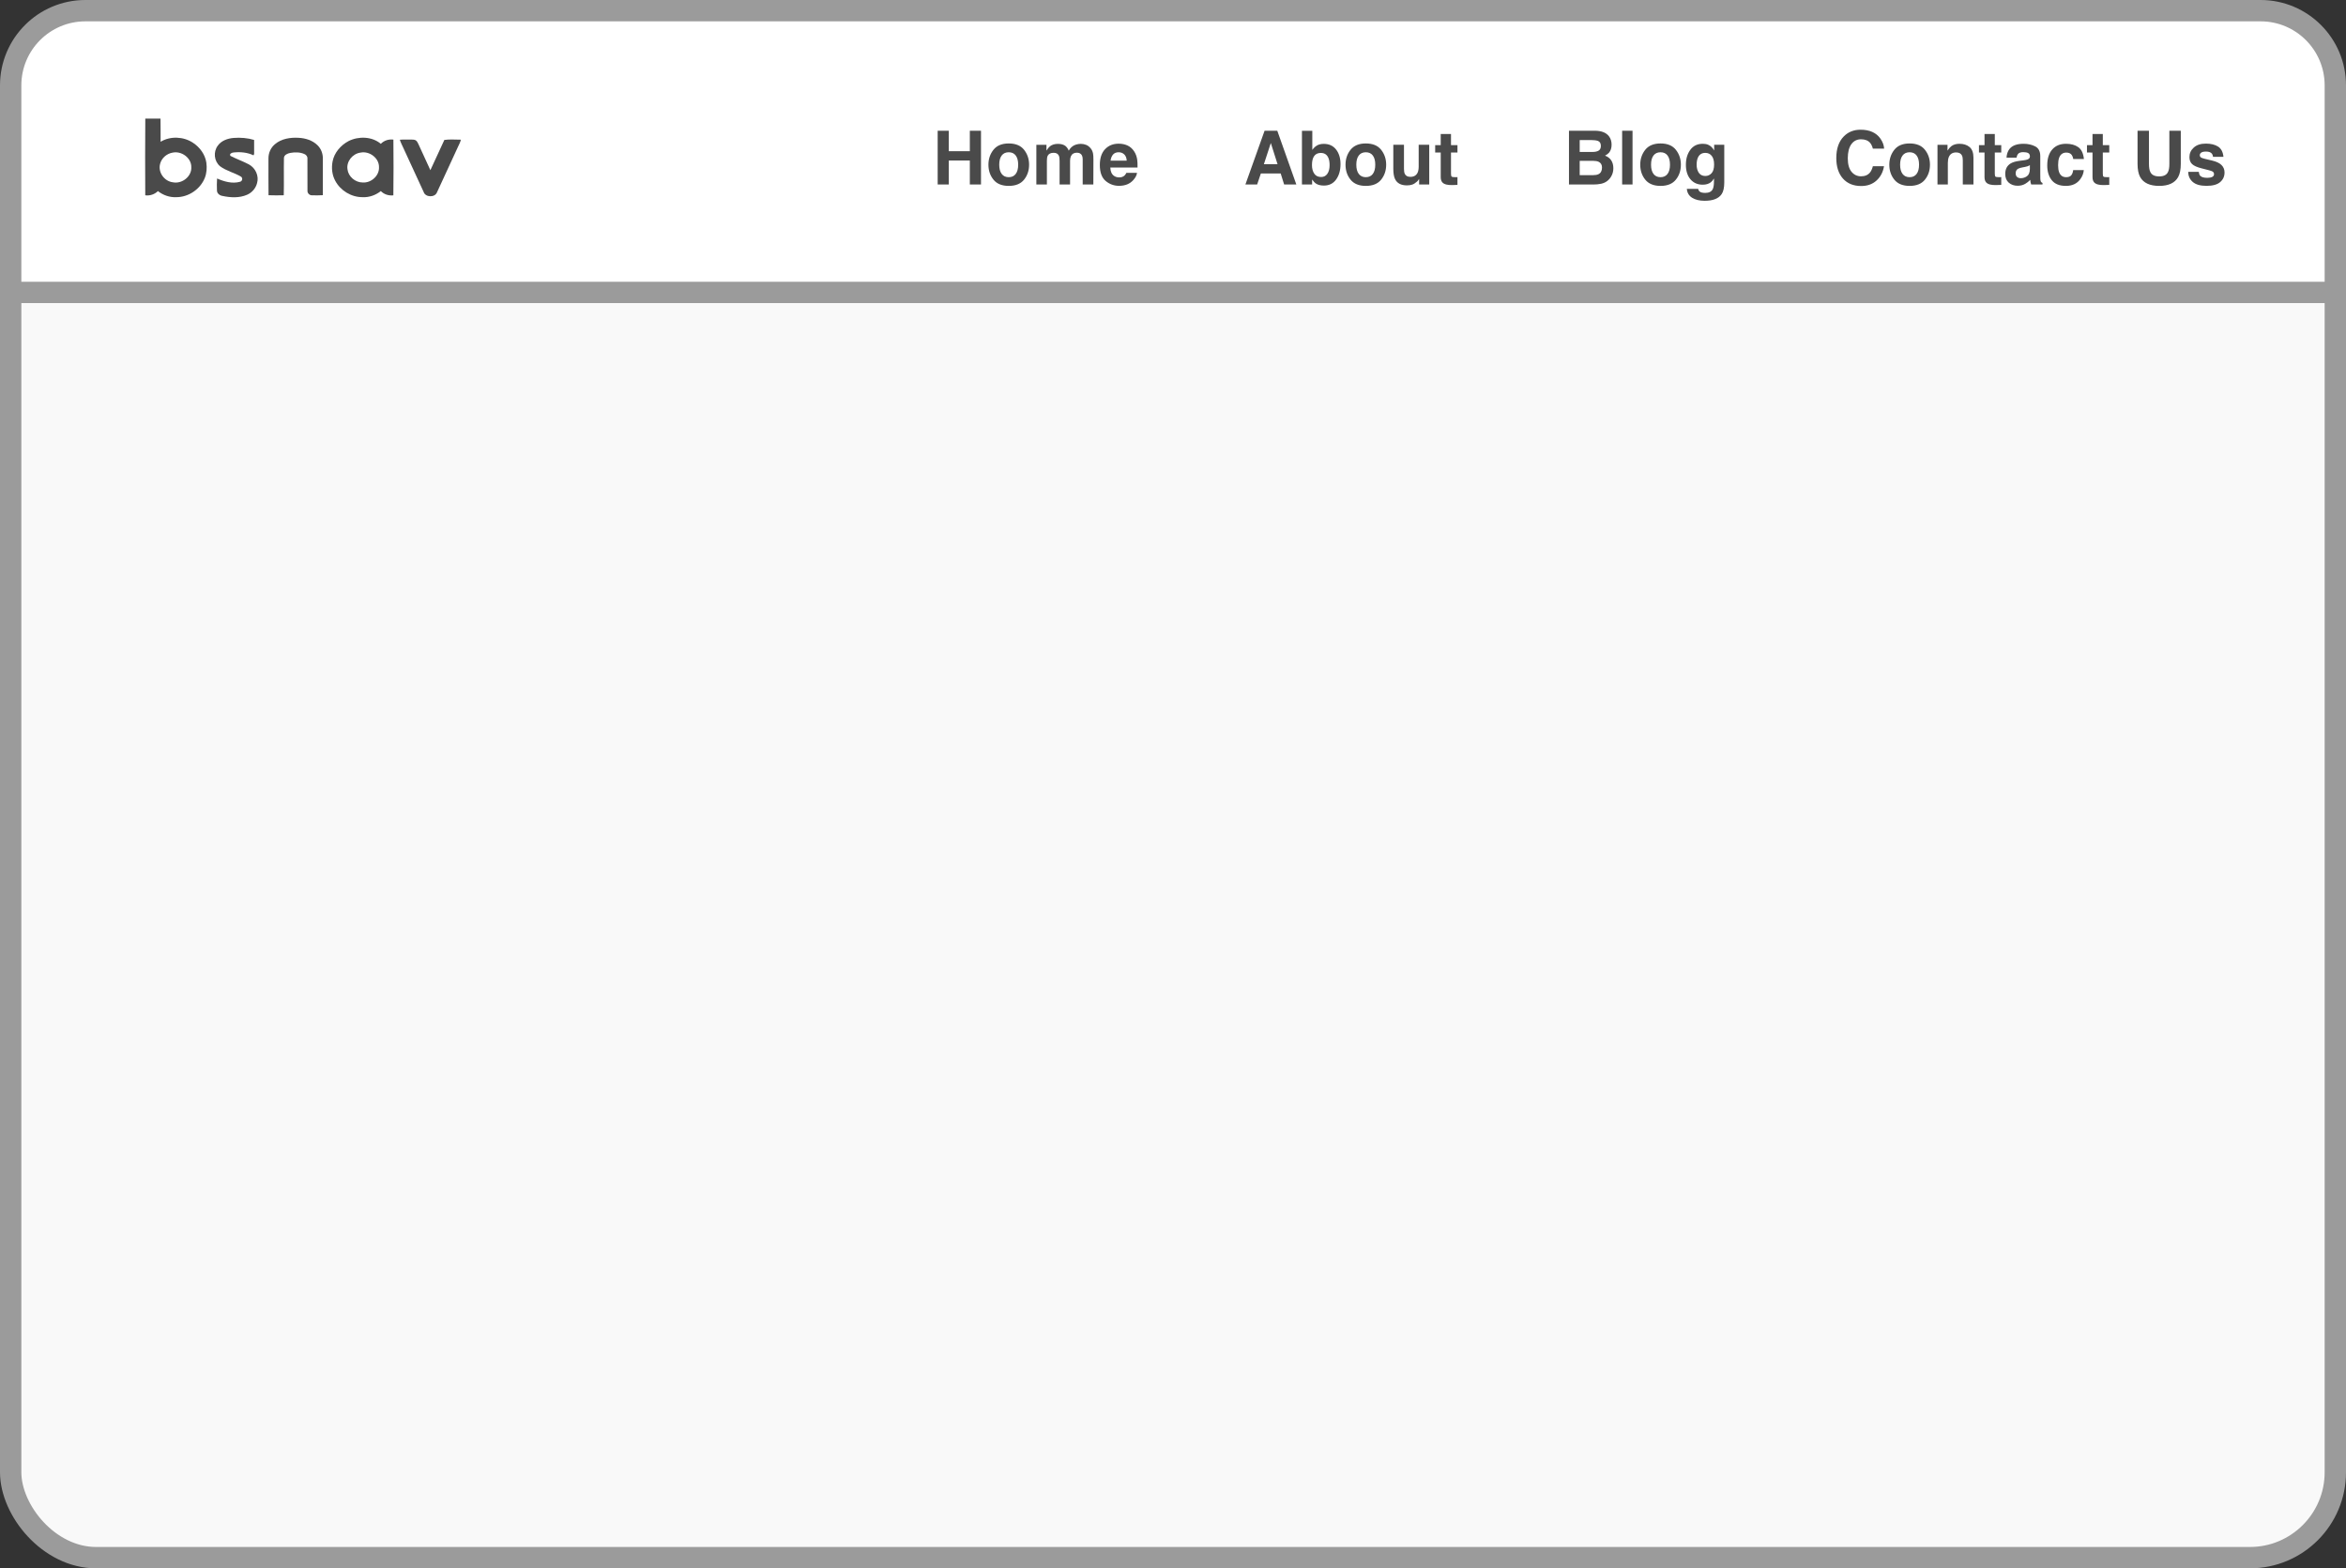 <?xml version="1.0" encoding="UTF-8"?>
<svg width="178px" height="119px" viewBox="0 0 178 119" version="1.1" xmlns="http://www.w3.org/2000/svg" xmlns:xlink="http://www.w3.org/1999/xlink">
    <rect x="0" y="0" width="178" height="119" fill="#333333" stroke="none"/>
    <!-- Generator: Sketch 51.2 (57519) - http://www.bohemiancoding.com/sketch -->
    <title>Group 25</title>
    <desc>Created with Sketch.</desc>
    <defs></defs>
    <g id="Page-1" stroke="none" stroke-width="1" fill="none" fill-rule="evenodd">
        <g id="Desktop-HD" transform="translate(-273, -3540)">
            <g id="Group-25" transform="translate(273, 3540)">
                <rect id="Rectangle-2-Copy-12" stroke="#9B9B9B" stroke-width="1.62" fill="#F9F9F9" x="0.81" y="0.81" width="176.38" height="117.38" rx="6.48"></rect>
                <path d="M0.81,22.19 L177.19,22.19 L177.19,6.48 C177.19,3.349 174.651,0.81 171.52,0.81 L6.48,0.81 C3.349,0.81 0.81,3.349 0.81,6.48 L0.81,22.19 Z" id="Rectangle-2-Copy-56" stroke="#9B9B9B" stroke-width="1.62" fill="#FFFFFF"></path>
                <g id="brand-copy-25" transform="translate(11, 9)" fill="#4A4A4A" fill-rule="nonzero">
                    <g id="#000000ff">
                        <path d="M0.024,0 L1.178,0 C1.193,0.586 1.179,1.171 1.186,1.757 C1.92,1.312 2.922,1.357 3.632,1.826 C4.164,2.171 4.561,2.72 4.655,3.331 C4.711,3.724 4.685,4.133 4.537,4.505 C4.203,5.341 3.319,5.966 2.37,5.961 C1.864,5.986 1.37,5.805 0.982,5.5 C0.731,5.745 0.38,5.868 0.021,5.819 C0.013,3.88 0.006,1.94 0.024,0 Z M2.08,2.584 C1.639,2.663 1.263,3.002 1.153,3.416 C0.967,4.041 1.442,4.75 2.121,4.833 C2.831,4.971 3.557,4.371 3.515,3.682 C3.53,2.995 2.781,2.425 2.08,2.584 Z" id="Shape"></path>
                        <path d="M6.727,1.466 C7.247,1.425 7.781,1.467 8.281,1.618 C8.288,1.971 8.288,2.325 8.282,2.679 C8.271,2.705 8.249,2.76 8.237,2.787 C7.776,2.564 7.241,2.515 6.733,2.568 C6.596,2.575 6.368,2.673 6.49,2.831 C6.944,3.064 7.431,3.236 7.883,3.473 C8.392,3.748 8.664,4.36 8.503,4.898 C8.406,5.281 8.124,5.615 7.747,5.778 C7.162,6.034 6.488,5.998 5.875,5.866 C5.668,5.834 5.469,5.677 5.462,5.467 C5.451,5.159 5.447,4.85 5.47,4.544 C6.006,4.777 6.62,4.959 7.207,4.793 C7.391,4.754 7.439,4.504 7.285,4.403 C6.777,4.1 6.163,3.97 5.691,3.61 C5.239,3.227 5.172,2.519 5.524,2.054 C5.787,1.677 6.269,1.502 6.727,1.466 Z" id="Shape"></path>
                        <path d="M9.877,1.928 C10.358,1.524 11.033,1.419 11.654,1.456 C12.18,1.482 12.719,1.651 13.09,2.02 C13.363,2.285 13.502,2.658 13.495,3.027 C13.499,3.955 13.5,4.883 13.495,5.81 C13.216,5.83 12.934,5.825 12.654,5.818 C12.468,5.817 12.314,5.641 12.329,5.468 C12.324,4.656 12.33,3.844 12.326,3.031 C12.34,2.876 12.228,2.737 12.08,2.681 C11.752,2.54 11.375,2.541 11.027,2.602 C10.821,2.643 10.562,2.746 10.544,2.976 C10.524,3.923 10.554,4.87 10.529,5.816 C10.144,5.825 9.759,5.829 9.374,5.813 C9.362,4.884 9.371,3.955 9.369,3.026 C9.364,2.613 9.541,2.196 9.877,1.928 Z" id="Shape"></path>
                        <path d="M15.44,1.708 C16.205,1.319 17.231,1.35 17.895,1.914 C18.137,1.66 18.492,1.548 18.848,1.593 C18.861,3.002 18.866,4.412 18.845,5.821 C18.492,5.862 18.138,5.75 17.896,5.499 C17.511,5.801 17.023,5.985 16.52,5.961 C15.649,5.97 14.823,5.451 14.436,4.716 C14.19,4.266 14.138,3.734 14.237,3.238 C14.365,2.588 14.841,2.028 15.44,1.708 Z M16.356,2.579 C15.739,2.66 15.271,3.263 15.366,3.848 C15.426,4.39 15.948,4.848 16.522,4.847 C17.182,4.888 17.791,4.315 17.756,3.684 C17.773,3.008 17.049,2.439 16.356,2.579 Z" id="Shape"></path>
                        <path d="M19.337,1.603 C19.623,1.578 19.912,1.593 20.199,1.589 C20.325,1.594 20.467,1.584 20.57,1.666 C20.663,1.744 20.707,1.857 20.759,1.96 C21.055,2.612 21.358,3.261 21.654,3.912 C22.015,3.15 22.356,2.38 22.715,1.617 C23.123,1.557 23.553,1.6 23.969,1.598 C23.933,1.774 23.844,1.934 23.769,2.098 C23.228,3.266 22.694,4.437 22.151,5.604 C21.988,6.003 21.278,5.98 21.145,5.569 C20.631,4.457 20.12,3.343 19.606,2.231 C19.515,2.022 19.401,1.822 19.337,1.603 Z" id="Shape"></path>
                    </g>
                </g>
                <path d="M71.145,14 L71.145,9.919 L71.99,9.919 L71.99,11.475 L73.585,11.475 L73.585,9.919 L74.432,9.919 L74.432,14 L73.585,14 L73.585,12.178 L71.99,12.178 L71.99,14 L71.145,14 Z M76.536,13.444 C76.767,13.444 76.944,13.361 77.067,13.197 C77.191,13.033 77.253,12.799 77.253,12.497 C77.253,12.194 77.191,11.961 77.067,11.798 C76.944,11.634 76.767,11.553 76.536,11.553 C76.305,11.553 76.127,11.634 76.003,11.798 C75.878,11.961 75.816,12.194 75.816,12.497 C75.816,12.799 75.878,13.033 76.003,13.197 C76.127,13.361 76.305,13.444 76.536,13.444 Z M78.081,12.497 C78.081,12.94 77.953,13.318 77.699,13.633 C77.444,13.948 77.057,14.105 76.539,14.105 C76.02,14.105 75.633,13.948 75.379,13.633 C75.124,13.318 74.996,12.94 74.996,12.497 C74.996,12.061 75.124,11.684 75.379,11.364 C75.633,11.045 76.02,10.885 76.539,10.885 C77.057,10.885 77.444,11.045 77.699,11.364 C77.953,11.684 78.081,12.061 78.081,12.497 Z M82.018,10.916 C82.15,10.916 82.281,10.942 82.411,10.993 C82.54,11.045 82.657,11.135 82.762,11.265 C82.847,11.37 82.904,11.499 82.934,11.652 C82.952,11.754 82.962,11.902 82.962,12.098 L82.956,14 L82.148,14 L82.148,12.079 C82.148,11.964 82.129,11.87 82.092,11.796 C82.022,11.656 81.893,11.586 81.705,11.586 C81.487,11.586 81.336,11.676 81.253,11.857 C81.211,11.953 81.19,12.068 81.19,12.203 L81.19,14 L80.395,14 L80.395,12.203 C80.395,12.024 80.377,11.894 80.34,11.813 C80.273,11.667 80.143,11.594 79.949,11.594 C79.724,11.594 79.573,11.667 79.495,11.813 C79.453,11.896 79.432,12.02 79.432,12.184 L79.432,14 L78.632,14 L78.632,10.988 L79.399,10.988 L79.399,11.428 C79.496,11.271 79.589,11.159 79.675,11.093 C79.829,10.975 80.027,10.916 80.271,10.916 C80.501,10.916 80.688,10.967 80.83,11.068 C80.944,11.162 81.031,11.283 81.09,11.431 C81.193,11.254 81.322,11.123 81.475,11.04 C81.637,10.957 81.818,10.916 82.018,10.916 Z M84.877,11.553 C84.695,11.553 84.553,11.61 84.452,11.724 C84.352,11.839 84.289,11.994 84.263,12.189 L85.489,12.189 C85.476,11.981 85.413,11.823 85.3,11.715 C85.186,11.607 85.045,11.553 84.877,11.553 Z M84.877,10.902 C85.128,10.902 85.355,10.949 85.556,11.043 C85.757,11.137 85.923,11.286 86.054,11.489 C86.172,11.668 86.249,11.876 86.284,12.112 C86.304,12.25 86.313,12.45 86.309,12.71 L84.243,12.71 C84.255,13.013 84.35,13.225 84.529,13.347 C84.638,13.422 84.769,13.46 84.922,13.46 C85.084,13.46 85.216,13.414 85.318,13.322 C85.373,13.272 85.422,13.203 85.464,13.114 L86.27,13.114 C86.25,13.293 86.157,13.475 85.99,13.659 C85.732,13.953 85.37,14.1 84.905,14.1 C84.521,14.1 84.183,13.976 83.889,13.729 C83.596,13.481 83.449,13.079 83.449,12.522 C83.449,11.999 83.581,11.599 83.846,11.32 C84.111,11.041 84.455,10.902 84.877,10.902 Z M95.896,12.458 L96.932,12.458 L96.422,10.852 L95.896,12.458 Z M95.949,9.919 L96.912,9.919 L98.358,14 L97.433,14 L97.17,13.161 L95.667,13.161 L95.384,14 L94.493,14 L95.949,9.919 Z M100.442,10.916 C100.839,10.916 101.15,11.059 101.374,11.345 C101.598,11.631 101.71,12 101.71,12.452 C101.71,12.921 101.6,13.31 101.378,13.618 C101.157,13.926 100.847,14.08 100.451,14.08 C100.201,14.08 100.001,14.03 99.85,13.931 C99.759,13.872 99.662,13.768 99.556,13.621 L99.556,14 L98.784,14 L98.784,9.925 L99.57,9.925 L99.57,11.375 C99.67,11.235 99.78,11.128 99.9,11.054 C100.042,10.962 100.223,10.916 100.442,10.916 Z M100.24,13.43 C100.443,13.43 100.601,13.348 100.714,13.183 C100.826,13.019 100.882,12.803 100.882,12.535 C100.882,12.321 100.855,12.144 100.799,12.004 C100.694,11.738 100.5,11.605 100.218,11.605 C99.932,11.605 99.735,11.735 99.628,11.996 C99.573,12.134 99.545,12.313 99.545,12.533 C99.545,12.791 99.602,13.005 99.717,13.175 C99.831,13.345 100.006,13.43 100.24,13.43 Z M103.629,13.444 C103.86,13.444 104.037,13.361 104.16,13.197 C104.284,13.033 104.346,12.799 104.346,12.497 C104.346,12.194 104.284,11.961 104.16,11.798 C104.037,11.634 103.86,11.553 103.629,11.553 C103.398,11.553 103.221,11.634 103.096,11.798 C102.971,11.961 102.909,12.194 102.909,12.497 C102.909,12.799 102.971,13.033 103.096,13.197 C103.221,13.361 103.398,13.444 103.629,13.444 Z M105.174,12.497 C105.174,12.94 105.046,13.318 104.792,13.633 C104.537,13.948 104.15,14.105 103.632,14.105 C103.113,14.105 102.726,13.948 102.472,13.633 C102.217,13.318 102.09,12.94 102.09,12.497 C102.09,12.061 102.217,11.684 102.472,11.364 C102.726,11.045 103.113,10.885 103.632,10.885 C104.15,10.885 104.537,11.045 104.792,11.364 C105.046,11.684 105.174,12.061 105.174,12.497 Z M106.525,10.982 L106.525,12.801 C106.525,12.973 106.545,13.102 106.586,13.189 C106.658,13.342 106.799,13.419 107.009,13.419 C107.279,13.419 107.463,13.31 107.563,13.092 C107.615,12.974 107.641,12.818 107.641,12.624 L107.641,10.982 L108.441,10.982 L108.441,14 L107.674,14 L107.674,13.574 C107.666,13.583 107.648,13.611 107.618,13.657 C107.589,13.703 107.554,13.743 107.513,13.779 C107.39,13.889 107.27,13.965 107.155,14.006 C107.039,14.046 106.904,14.066 106.749,14.066 C106.302,14.066 106.002,13.906 105.847,13.585 C105.76,13.408 105.716,13.146 105.716,12.801 L105.716,10.982 L106.525,10.982 Z M108.892,11.572 L108.892,11.01 L109.313,11.01 L109.313,10.168 L110.093,10.168 L110.093,11.01 L110.583,11.01 L110.583,11.572 L110.093,11.572 L110.093,13.167 C110.093,13.29 110.109,13.367 110.141,13.398 C110.172,13.428 110.268,13.444 110.428,13.444 C110.452,13.444 110.478,13.443 110.505,13.442 C110.531,13.441 110.558,13.44 110.583,13.438 L110.583,14.028 L110.21,14.042 C109.837,14.054 109.582,13.99 109.446,13.848 C109.357,13.757 109.313,13.618 109.313,13.43 L109.313,11.572 L108.892,11.572 Z M119.858,10.628 L119.858,11.528 L120.86,11.528 C121.039,11.528 121.185,11.494 121.296,11.427 C121.408,11.359 121.464,11.24 121.464,11.068 C121.464,10.878 121.39,10.752 121.242,10.692 C121.115,10.649 120.953,10.628 120.755,10.628 L119.858,10.628 Z M119.858,12.203 L119.858,13.291 L120.86,13.291 C121.039,13.291 121.179,13.267 121.278,13.219 C121.459,13.131 121.55,12.961 121.55,12.71 C121.55,12.498 121.462,12.352 121.287,12.272 C121.189,12.228 121.051,12.205 120.874,12.203 L119.858,12.203 Z M121.026,9.919 C121.527,9.927 121.881,10.071 122.09,10.354 C122.215,10.527 122.278,10.735 122.278,10.977 C122.278,11.226 122.215,11.426 122.09,11.578 C122.019,11.662 121.916,11.74 121.78,11.81 C121.988,11.886 122.145,12.006 122.252,12.17 C122.358,12.334 122.411,12.534 122.411,12.768 C122.411,13.01 122.35,13.227 122.228,13.419 C122.151,13.546 122.054,13.653 121.937,13.74 C121.806,13.839 121.652,13.908 121.474,13.945 C121.295,13.982 121.102,14 120.894,14 L119.044,14 L119.044,9.919 L121.026,9.919 Z M123.867,14 L123.078,14 L123.078,9.919 L123.867,9.919 L123.867,14 Z M125.991,13.444 C126.221,13.444 126.398,13.361 126.522,13.197 C126.646,13.033 126.708,12.799 126.708,12.497 C126.708,12.194 126.646,11.961 126.522,11.798 C126.398,11.634 126.221,11.553 125.991,11.553 C125.76,11.553 125.582,11.634 125.458,11.798 C125.333,11.961 125.271,12.194 125.271,12.497 C125.271,12.799 125.333,13.033 125.458,13.197 C125.582,13.361 125.76,13.444 125.991,13.444 Z M127.535,12.497 C127.535,12.94 127.408,13.318 127.153,13.633 C126.899,13.948 126.512,14.105 125.993,14.105 C125.475,14.105 125.088,13.948 124.833,13.633 C124.579,13.318 124.451,12.94 124.451,12.497 C124.451,12.061 124.579,11.684 124.833,11.364 C125.088,11.045 125.475,10.885 125.993,10.885 C126.512,10.885 126.899,11.045 127.153,11.364 C127.408,11.684 127.535,12.061 127.535,12.497 Z M129.396,13.352 C129.58,13.352 129.736,13.282 129.864,13.143 C129.991,13.004 130.055,12.782 130.055,12.477 C130.055,12.191 129.994,11.973 129.873,11.824 C129.753,11.674 129.591,11.6 129.388,11.6 C129.111,11.6 128.92,11.73 128.814,11.99 C128.759,12.128 128.731,12.299 128.731,12.502 C128.731,12.678 128.761,12.834 128.82,12.97 C128.927,13.225 129.119,13.352 129.396,13.352 Z M129.199,10.91 C129.351,10.91 129.483,10.933 129.595,10.98 C129.787,11.059 129.942,11.205 130.06,11.417 L130.06,10.982 L130.827,10.982 L130.827,13.845 C130.827,14.234 130.762,14.528 130.631,14.725 C130.405,15.065 129.974,15.235 129.335,15.235 C128.949,15.235 128.634,15.159 128.391,15.008 C128.147,14.856 128.012,14.63 127.987,14.329 L128.845,14.329 C128.867,14.422 128.903,14.488 128.953,14.529 C129.038,14.601 129.181,14.637 129.382,14.637 C129.666,14.637 129.856,14.542 129.952,14.352 C130.015,14.23 130.046,14.025 130.046,13.737 L130.046,13.543 C129.971,13.672 129.89,13.769 129.803,13.834 C129.646,13.954 129.442,14.014 129.191,14.014 C128.803,14.014 128.494,13.878 128.262,13.605 C128.03,13.333 127.915,12.965 127.915,12.499 C127.915,12.051 128.026,11.674 128.25,11.368 C128.473,11.063 128.79,10.91 129.199,10.91 Z M139.327,11.993 C139.327,11.28 139.518,10.731 139.9,10.346 C140.232,10.01 140.655,9.842 141.168,9.842 C141.854,9.842 142.356,10.067 142.674,10.517 C142.849,10.77 142.943,11.024 142.956,11.279 L142.103,11.279 C142.048,11.083 141.977,10.935 141.89,10.836 C141.735,10.658 141.505,10.57 141.201,10.57 C140.891,10.57 140.646,10.695 140.467,10.945 C140.288,11.195 140.199,11.549 140.199,12.007 C140.199,12.464 140.293,12.807 140.483,13.035 C140.672,13.263 140.912,13.377 141.204,13.377 C141.503,13.377 141.731,13.279 141.888,13.084 C141.974,12.978 142.046,12.821 142.103,12.61 L142.948,12.61 C142.874,13.055 142.685,13.417 142.382,13.695 C142.078,13.974 141.689,14.114 141.215,14.114 C140.628,14.114 140.166,13.925 139.831,13.549 C139.495,13.17 139.327,12.652 139.327,11.993 Z M144.889,13.444 C145.119,13.444 145.297,13.361 145.42,13.197 C145.544,13.033 145.606,12.799 145.606,12.497 C145.606,12.194 145.544,11.961 145.42,11.798 C145.297,11.634 145.119,11.553 144.889,11.553 C144.658,11.553 144.48,11.634 144.356,11.798 C144.231,11.961 144.169,12.194 144.169,12.497 C144.169,12.799 144.231,13.033 144.356,13.197 C144.48,13.361 144.658,13.444 144.889,13.444 Z M146.434,12.497 C146.434,12.94 146.306,13.318 146.051,13.633 C145.797,13.948 145.41,14.105 144.891,14.105 C144.373,14.105 143.986,13.948 143.731,13.633 C143.477,13.318 143.349,12.94 143.349,12.497 C143.349,12.061 143.477,11.684 143.731,11.364 C143.986,11.045 144.373,10.885 144.891,10.885 C145.41,10.885 145.797,11.045 146.051,11.364 C146.306,11.684 146.434,12.061 146.434,12.497 Z M148.671,10.91 C148.982,10.91 149.238,10.992 149.436,11.155 C149.634,11.319 149.734,11.59 149.734,11.968 L149.734,14 L148.925,14 L148.925,12.164 C148.925,12.006 148.904,11.884 148.862,11.799 C148.784,11.644 148.636,11.566 148.419,11.566 C148.151,11.566 147.967,11.68 147.868,11.907 C147.816,12.027 147.79,12.18 147.79,12.367 L147.79,14 L147.004,14 L147.004,10.988 L147.765,10.988 L147.765,11.428 C147.867,11.273 147.963,11.161 148.053,11.093 C148.216,10.971 148.421,10.91 148.671,10.91 Z M150.152,11.572 L150.152,11.01 L150.573,11.01 L150.573,10.168 L151.353,10.168 L151.353,11.01 L151.843,11.01 L151.843,11.572 L151.353,11.572 L151.353,13.167 C151.353,13.29 151.369,13.367 151.4,13.398 C151.432,13.428 151.528,13.444 151.688,13.444 C151.712,13.444 151.738,13.443 151.764,13.442 C151.791,13.441 151.817,13.44 151.843,13.438 L151.843,14.028 L151.47,14.042 C151.097,14.054 150.842,13.99 150.705,13.848 C150.617,13.757 150.573,13.618 150.573,13.43 L150.573,11.572 L150.152,11.572 Z M154.014,12.533 C153.964,12.564 153.914,12.589 153.863,12.609 C153.812,12.628 153.742,12.646 153.654,12.663 L153.477,12.696 C153.311,12.726 153.192,12.762 153.12,12.804 C152.998,12.876 152.937,12.988 152.937,13.139 C152.937,13.274 152.974,13.371 153.049,13.431 C153.124,13.491 153.215,13.521 153.322,13.521 C153.491,13.521 153.648,13.471 153.791,13.372 C153.934,13.272 154.008,13.09 154.014,12.826 L154.014,12.533 Z M153.535,12.164 C153.681,12.146 153.785,12.123 153.848,12.095 C153.96,12.047 154.017,11.972 154.017,11.871 C154.017,11.747 153.974,11.662 153.888,11.615 C153.802,11.568 153.676,11.544 153.51,11.544 C153.324,11.544 153.192,11.59 153.114,11.683 C153.059,11.751 153.022,11.843 153.003,11.96 L152.242,11.96 C152.259,11.696 152.332,11.479 152.463,11.309 C152.672,11.043 153.03,10.91 153.538,10.91 C153.868,10.91 154.161,10.976 154.418,11.107 C154.675,11.238 154.803,11.485 154.803,11.849 L154.803,13.233 C154.803,13.329 154.805,13.445 154.808,13.582 C154.814,13.685 154.83,13.755 154.855,13.792 C154.881,13.829 154.92,13.86 154.972,13.884 L154.972,14 L154.113,14 C154.089,13.939 154.073,13.882 154.064,13.828 C154.054,13.775 154.047,13.714 154.042,13.646 C153.933,13.764 153.807,13.864 153.665,13.947 C153.495,14.045 153.303,14.094 153.089,14.094 C152.816,14.094 152.59,14.016 152.412,13.86 C152.234,13.704 152.145,13.483 152.145,13.197 C152.145,12.826 152.288,12.558 152.574,12.391 C152.731,12.301 152.962,12.236 153.266,12.198 L153.535,12.164 Z M157.306,12.065 C157.291,11.952 157.253,11.851 157.192,11.76 C157.104,11.638 156.966,11.578 156.78,11.578 C156.514,11.578 156.332,11.709 156.234,11.973 C156.183,12.114 156.157,12.3 156.157,12.533 C156.157,12.754 156.183,12.932 156.234,13.067 C156.328,13.318 156.506,13.444 156.766,13.444 C156.95,13.444 157.081,13.394 157.159,13.294 C157.236,13.194 157.283,13.065 157.3,12.906 L158.106,12.906 C158.087,13.146 158.001,13.373 157.845,13.587 C157.598,13.933 157.232,14.105 156.746,14.105 C156.261,14.105 155.904,13.961 155.675,13.673 C155.446,13.385 155.332,13.012 155.332,12.552 C155.332,12.033 155.458,11.63 155.711,11.342 C155.964,11.054 156.313,10.91 156.757,10.91 C157.136,10.91 157.445,10.995 157.686,11.165 C157.927,11.335 158.07,11.635 158.114,12.065 L157.306,12.065 Z M158.347,11.572 L158.347,11.01 L158.767,11.01 L158.767,10.168 L159.548,10.168 L159.548,11.01 L160.038,11.01 L160.038,11.572 L159.548,11.572 L159.548,13.167 C159.548,13.29 159.564,13.367 159.595,13.398 C159.627,13.428 159.723,13.444 159.883,13.444 C159.907,13.444 159.933,13.443 159.959,13.442 C159.986,13.441 160.012,13.44 160.038,13.438 L160.038,14.028 L159.664,14.042 C159.292,14.054 159.037,13.99 158.9,13.848 C158.812,13.757 158.767,13.618 158.767,13.43 L158.767,11.572 L158.347,11.572 Z M162.184,9.919 L163.05,9.919 L163.05,12.427 C163.05,12.708 163.084,12.913 163.15,13.042 C163.253,13.271 163.479,13.385 163.826,13.385 C164.171,13.385 164.395,13.271 164.498,13.042 C164.565,12.913 164.598,12.708 164.598,12.427 L164.598,9.919 L165.465,9.919 L165.465,12.427 C165.465,12.861 165.397,13.199 165.262,13.441 C165.011,13.884 164.532,14.105 163.826,14.105 C163.119,14.105 162.639,13.884 162.386,13.441 C162.251,13.199 162.184,12.861 162.184,12.427 L162.184,9.919 Z M166.829,13.037 C166.846,13.177 166.882,13.276 166.937,13.336 C167.035,13.441 167.216,13.493 167.48,13.493 C167.635,13.493 167.758,13.47 167.85,13.424 C167.941,13.378 167.987,13.309 167.987,13.216 C167.987,13.128 167.95,13.061 167.876,13.014 C167.802,12.968 167.528,12.889 167.054,12.776 C166.712,12.691 166.471,12.585 166.331,12.458 C166.191,12.332 166.121,12.152 166.121,11.915 C166.121,11.637 166.23,11.397 166.449,11.197 C166.667,10.997 166.975,10.896 167.372,10.896 C167.749,10.896 168.055,10.972 168.293,11.122 C168.53,11.273 168.666,11.532 168.701,11.901 L167.912,11.901 C167.901,11.8 167.872,11.72 167.826,11.661 C167.739,11.554 167.592,11.5 167.383,11.5 C167.212,11.5 167.089,11.527 167.016,11.58 C166.943,11.634 166.907,11.697 166.907,11.769 C166.907,11.859 166.946,11.925 167.023,11.965 C167.101,12.008 167.375,12.08 167.846,12.184 C168.159,12.258 168.395,12.369 168.551,12.519 C168.707,12.67 168.784,12.859 168.784,13.086 C168.784,13.385 168.673,13.629 168.45,13.819 C168.228,14.008 167.884,14.102 167.419,14.102 C166.945,14.102 166.595,14.002 166.368,13.802 C166.142,13.602 166.029,13.347 166.029,13.037 L166.829,13.037 Z" id="Home-About-Blog-Cont-Copy-15" fill="#4A4A4A"></path>
            </g>
        </g>
    </g>
</svg>